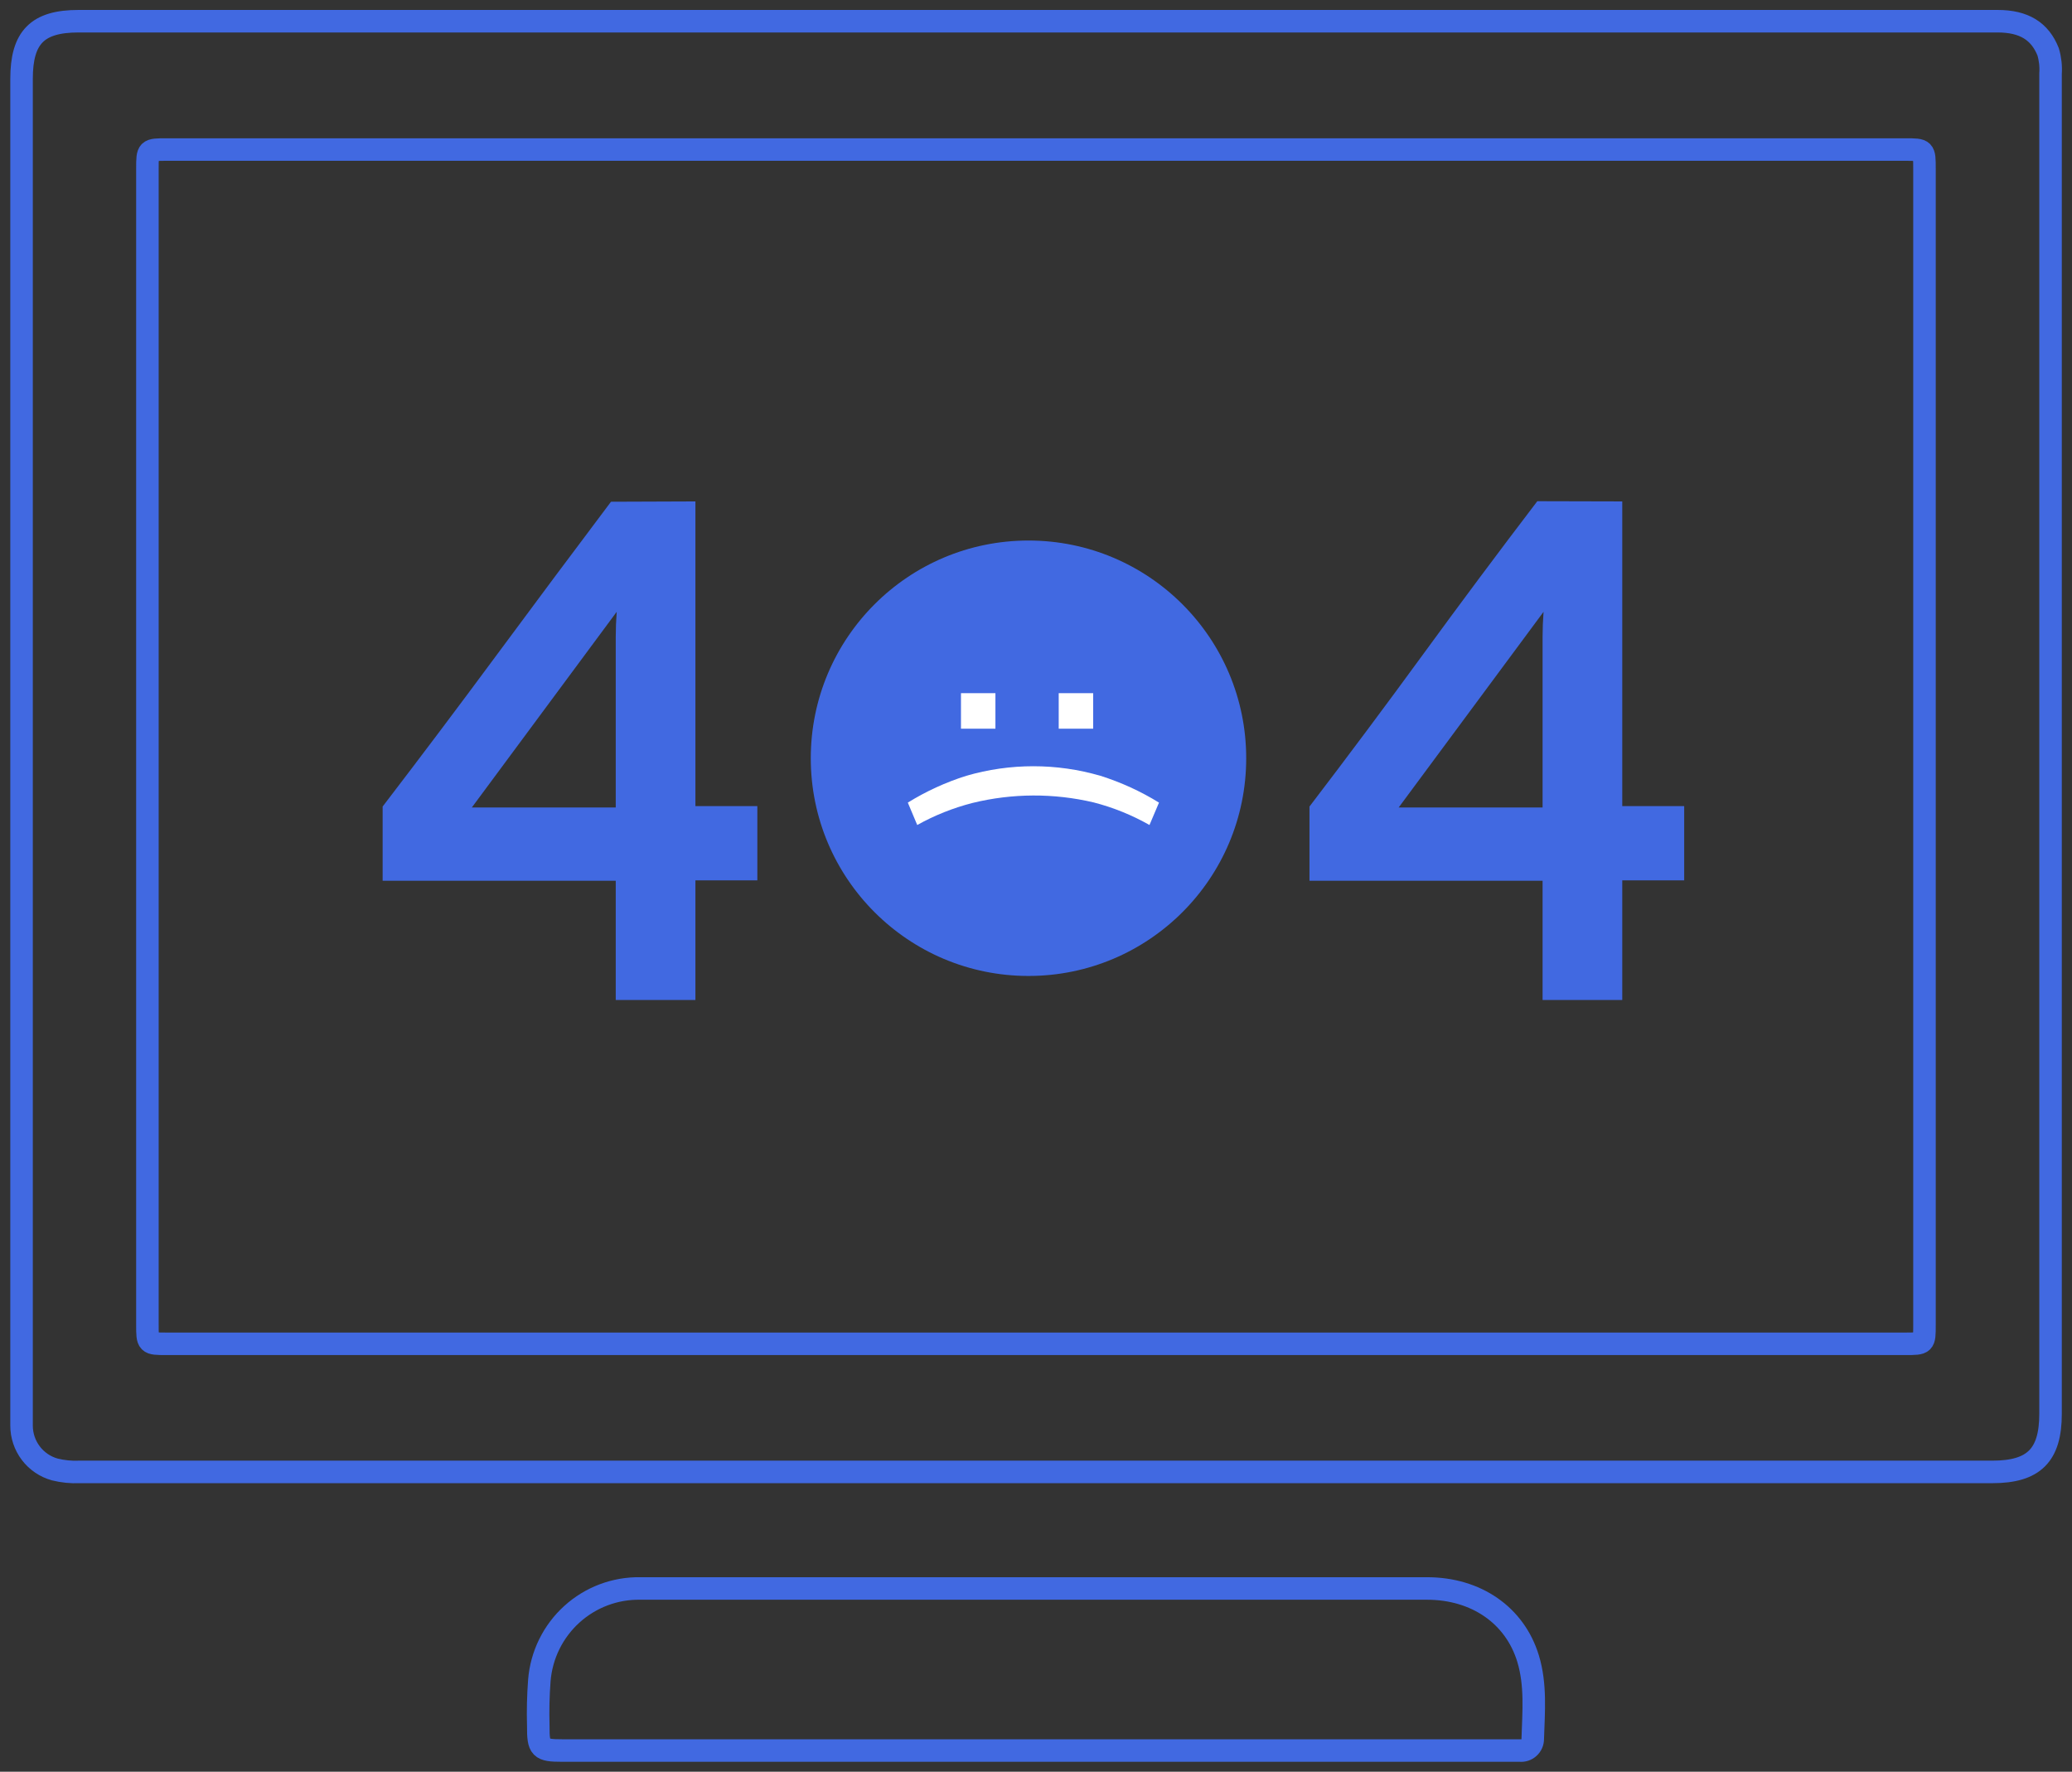 <svg width="276" height="236" viewBox="0 0 276 236" fill="none" xmlns="http://www.w3.org/2000/svg">
<rect x="0" y="0" width="276" height="236" fill="#333333" stroke="none"/>
<path d="M138 2.825H266.09C269.609 2.825 271.721 4.153 272.819 6.894C273.1 7.836 273.21 8.822 273.142 9.804V188.322C273.142 193.846 270.918 196.064 265.386 196.064H10.557C9.463 196.111 8.368 196.002 7.305 195.739C6.027 195.385 4.901 194.62 4.1 193.561C3.298 192.501 2.867 191.206 2.871 189.876C2.871 189.354 2.871 188.831 2.871 188.308V10.51C2.871 4.972 4.983 2.825 10.458 2.825H138ZM137.887 178.999H253.788C256.35 178.999 256.35 178.999 256.35 176.484C256.35 125.176 256.35 73.849 256.35 22.504C256.35 19.933 256.35 19.919 253.816 19.919H22.211C19.65 19.919 19.636 19.919 19.636 22.461V176.442C19.636 178.985 19.636 178.999 22.183 178.999H137.887Z" stroke="#4169E1" stroke-width="3" stroke-miterlimit="10"/>
<path d="M137.999 233.175H74.897C71.955 233.175 71.688 232.92 71.702 229.897C71.644 227.876 71.691 225.853 71.843 223.837C72.115 220.456 73.661 217.307 76.167 215.031C78.672 212.755 81.949 211.524 85.328 211.589C89.635 211.589 93.956 211.589 98.277 211.589H190.08C196.626 211.589 201.791 215.149 203.551 220.941C204.607 224.43 204.283 228.004 204.17 231.607C204.174 231.827 204.13 232.045 204.043 232.248C203.956 232.45 203.826 232.631 203.664 232.779C203.502 232.928 203.31 233.04 203.101 233.108C202.892 233.176 202.671 233.199 202.453 233.175H137.999Z" stroke="#4169E1" stroke-width="3" stroke-miterlimit="10"/>
<path d="M92.633 66.791V107.377H100.882V117.265H92.633V133.2H82.02V117.322H50.969V107.433C56.111 100.718 61.193 93.966 66.213 87.175C71.233 80.385 76.291 73.605 81.387 66.833L92.633 66.791ZM82.02 107.56V87.048C82.02 86.643 82.02 85.909 82.02 84.845C82.02 83.78 82.062 82.664 82.147 81.497L62.849 107.56H82.02Z" fill="#4169E1"/>
<path d="M216.093 66.791V107.377H224.342V117.265H216.093V133.2H205.48V117.322H174.429V107.433C179.571 100.699 184.629 93.923 189.602 87.105C194.576 80.286 199.634 73.506 204.776 66.763L216.093 66.791ZM205.48 107.56V87.048C205.48 86.643 205.48 85.909 205.48 84.845C205.48 83.78 205.522 82.664 205.607 81.496L186.309 107.56H205.48Z" fill="#4169E1"/>
<circle cx="137" cy="101" r="29" fill="#4169E1"/>
<path d="M145.615 97.064H141.026V92.332H145.615V97.064ZM132.595 97.064H128.006V92.332H132.595V97.064Z" fill="white"/>
<path d="M122.179 109.891L120.926 106.91C123.366 105.397 125.986 104.197 128.724 103.336C134.553 101.641 140.743 101.641 146.572 103.336C149.313 104.199 151.937 105.4 154.384 106.91L153.117 109.891C150.778 108.564 148.274 107.552 145.671 106.882C140.368 105.634 134.846 105.658 129.554 106.953C126.98 107.611 124.501 108.598 122.179 109.891Z" fill="white"/>
</svg>
